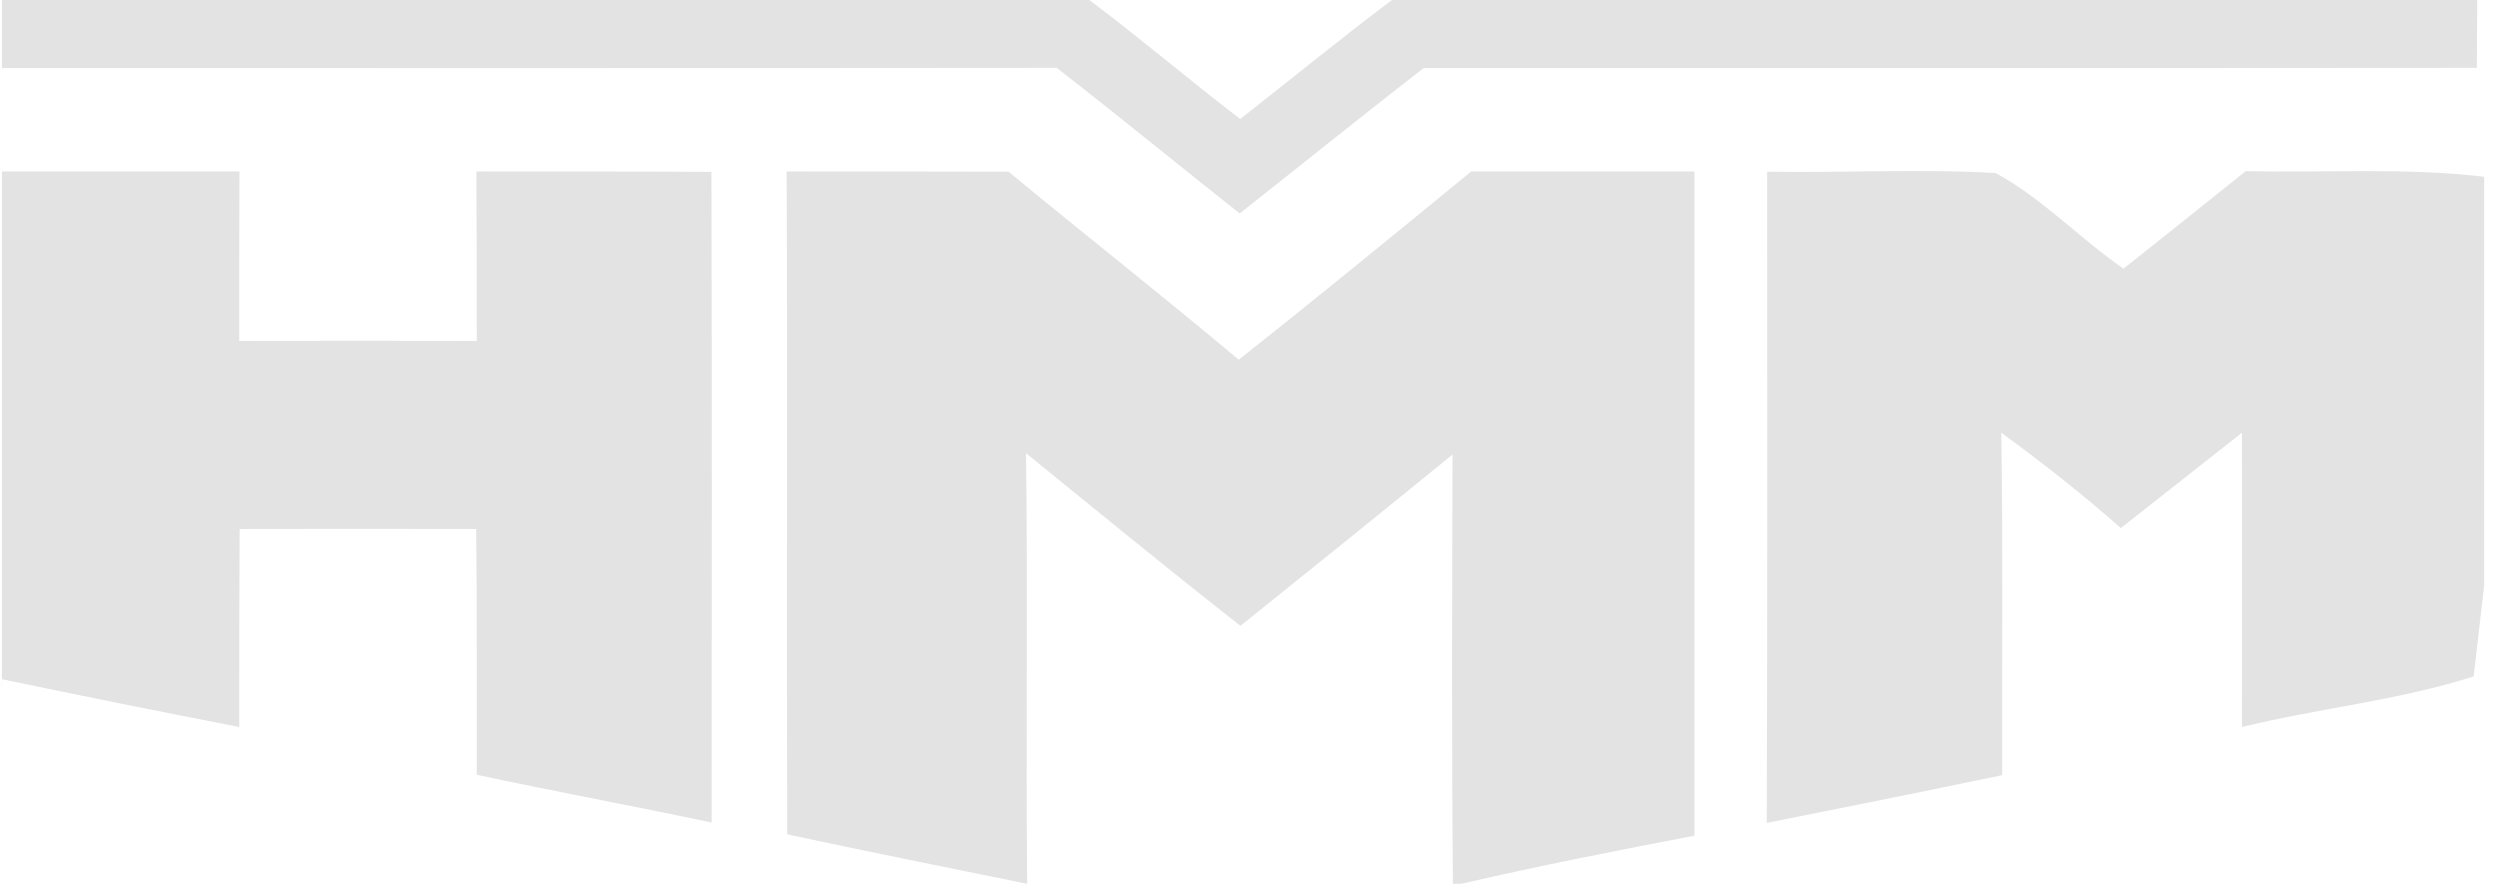 <svg width="132" height="47" viewBox="0 0 132 47" fill="none" xmlns="http://www.w3.org/2000/svg">
<path d="M0.102 0H57.521C60.222 2.035 62.804 4.23 65.484 6.285C68.155 4.19 70.787 2.035 73.497 0H130.798C130.788 0.894 130.778 2.691 130.778 3.584C112.241 3.604 93.703 3.584 75.165 3.594C71.909 6.126 68.692 8.718 65.455 11.27C62.228 8.718 59.05 6.106 55.794 3.584C37.236 3.604 18.669 3.594 0.102 3.594V0Z" fill="#E3E3E3"/>
<path d="M0.102 9.055C4.282 9.055 8.462 9.055 12.642 9.055C12.632 12.044 12.632 15.023 12.632 18.001C16.812 17.991 20.992 17.991 25.172 18.001C25.172 15.023 25.172 12.034 25.153 9.055C29.293 9.065 33.423 9.045 37.564 9.075C37.594 20.533 37.584 31.981 37.574 43.43C33.443 42.556 29.293 41.791 25.172 40.908C25.163 36.579 25.192 32.249 25.143 27.93C20.982 27.92 16.812 27.92 12.652 27.93C12.632 31.416 12.632 34.901 12.632 38.386C8.452 37.572 4.282 36.737 0.111 35.864L0.102 36.708V9.055Z" fill="#E3E3E3"/>
<path d="M41.535 9.055C45.437 9.055 49.349 9.055 53.252 9.065C57.283 12.401 61.403 15.628 65.405 18.994C69.535 15.727 73.606 12.391 77.677 9.055C81.609 9.055 85.531 9.055 89.463 9.055C89.473 20.752 89.463 32.438 89.463 44.125C85.342 44.909 81.232 45.723 77.151 46.666H76.714C76.644 39.111 76.674 31.555 76.694 23.998C72.981 27.027 69.237 30.045 65.494 33.044C61.681 30.055 57.938 26.987 54.175 23.929C54.274 31.515 54.165 39.091 54.234 46.666C50.005 45.803 45.785 44.959 41.565 44.055C41.525 32.389 41.585 20.722 41.535 9.055Z" fill="#E3E3E3"/>
<path d="M93.305 9.065C97.316 9.135 101.348 8.906 105.369 9.135C107.841 10.475 109.807 12.59 112.121 14.188C114.275 12.471 116.43 10.763 118.575 9.035C122.775 9.135 126.984 8.837 131.165 9.333V30.909L130.609 35.715C126.627 36.986 122.427 37.393 118.376 38.386C118.376 33.203 118.386 28.03 118.376 22.847C116.241 24.525 114.116 26.203 111.982 27.881C109.966 26.103 107.841 24.435 105.667 22.847C105.766 28.874 105.697 34.901 105.716 40.928C101.576 41.791 97.436 42.625 93.285 43.449C93.325 31.981 93.305 20.523 93.305 9.065Z" fill="#E3E3E3"/>
</svg>
